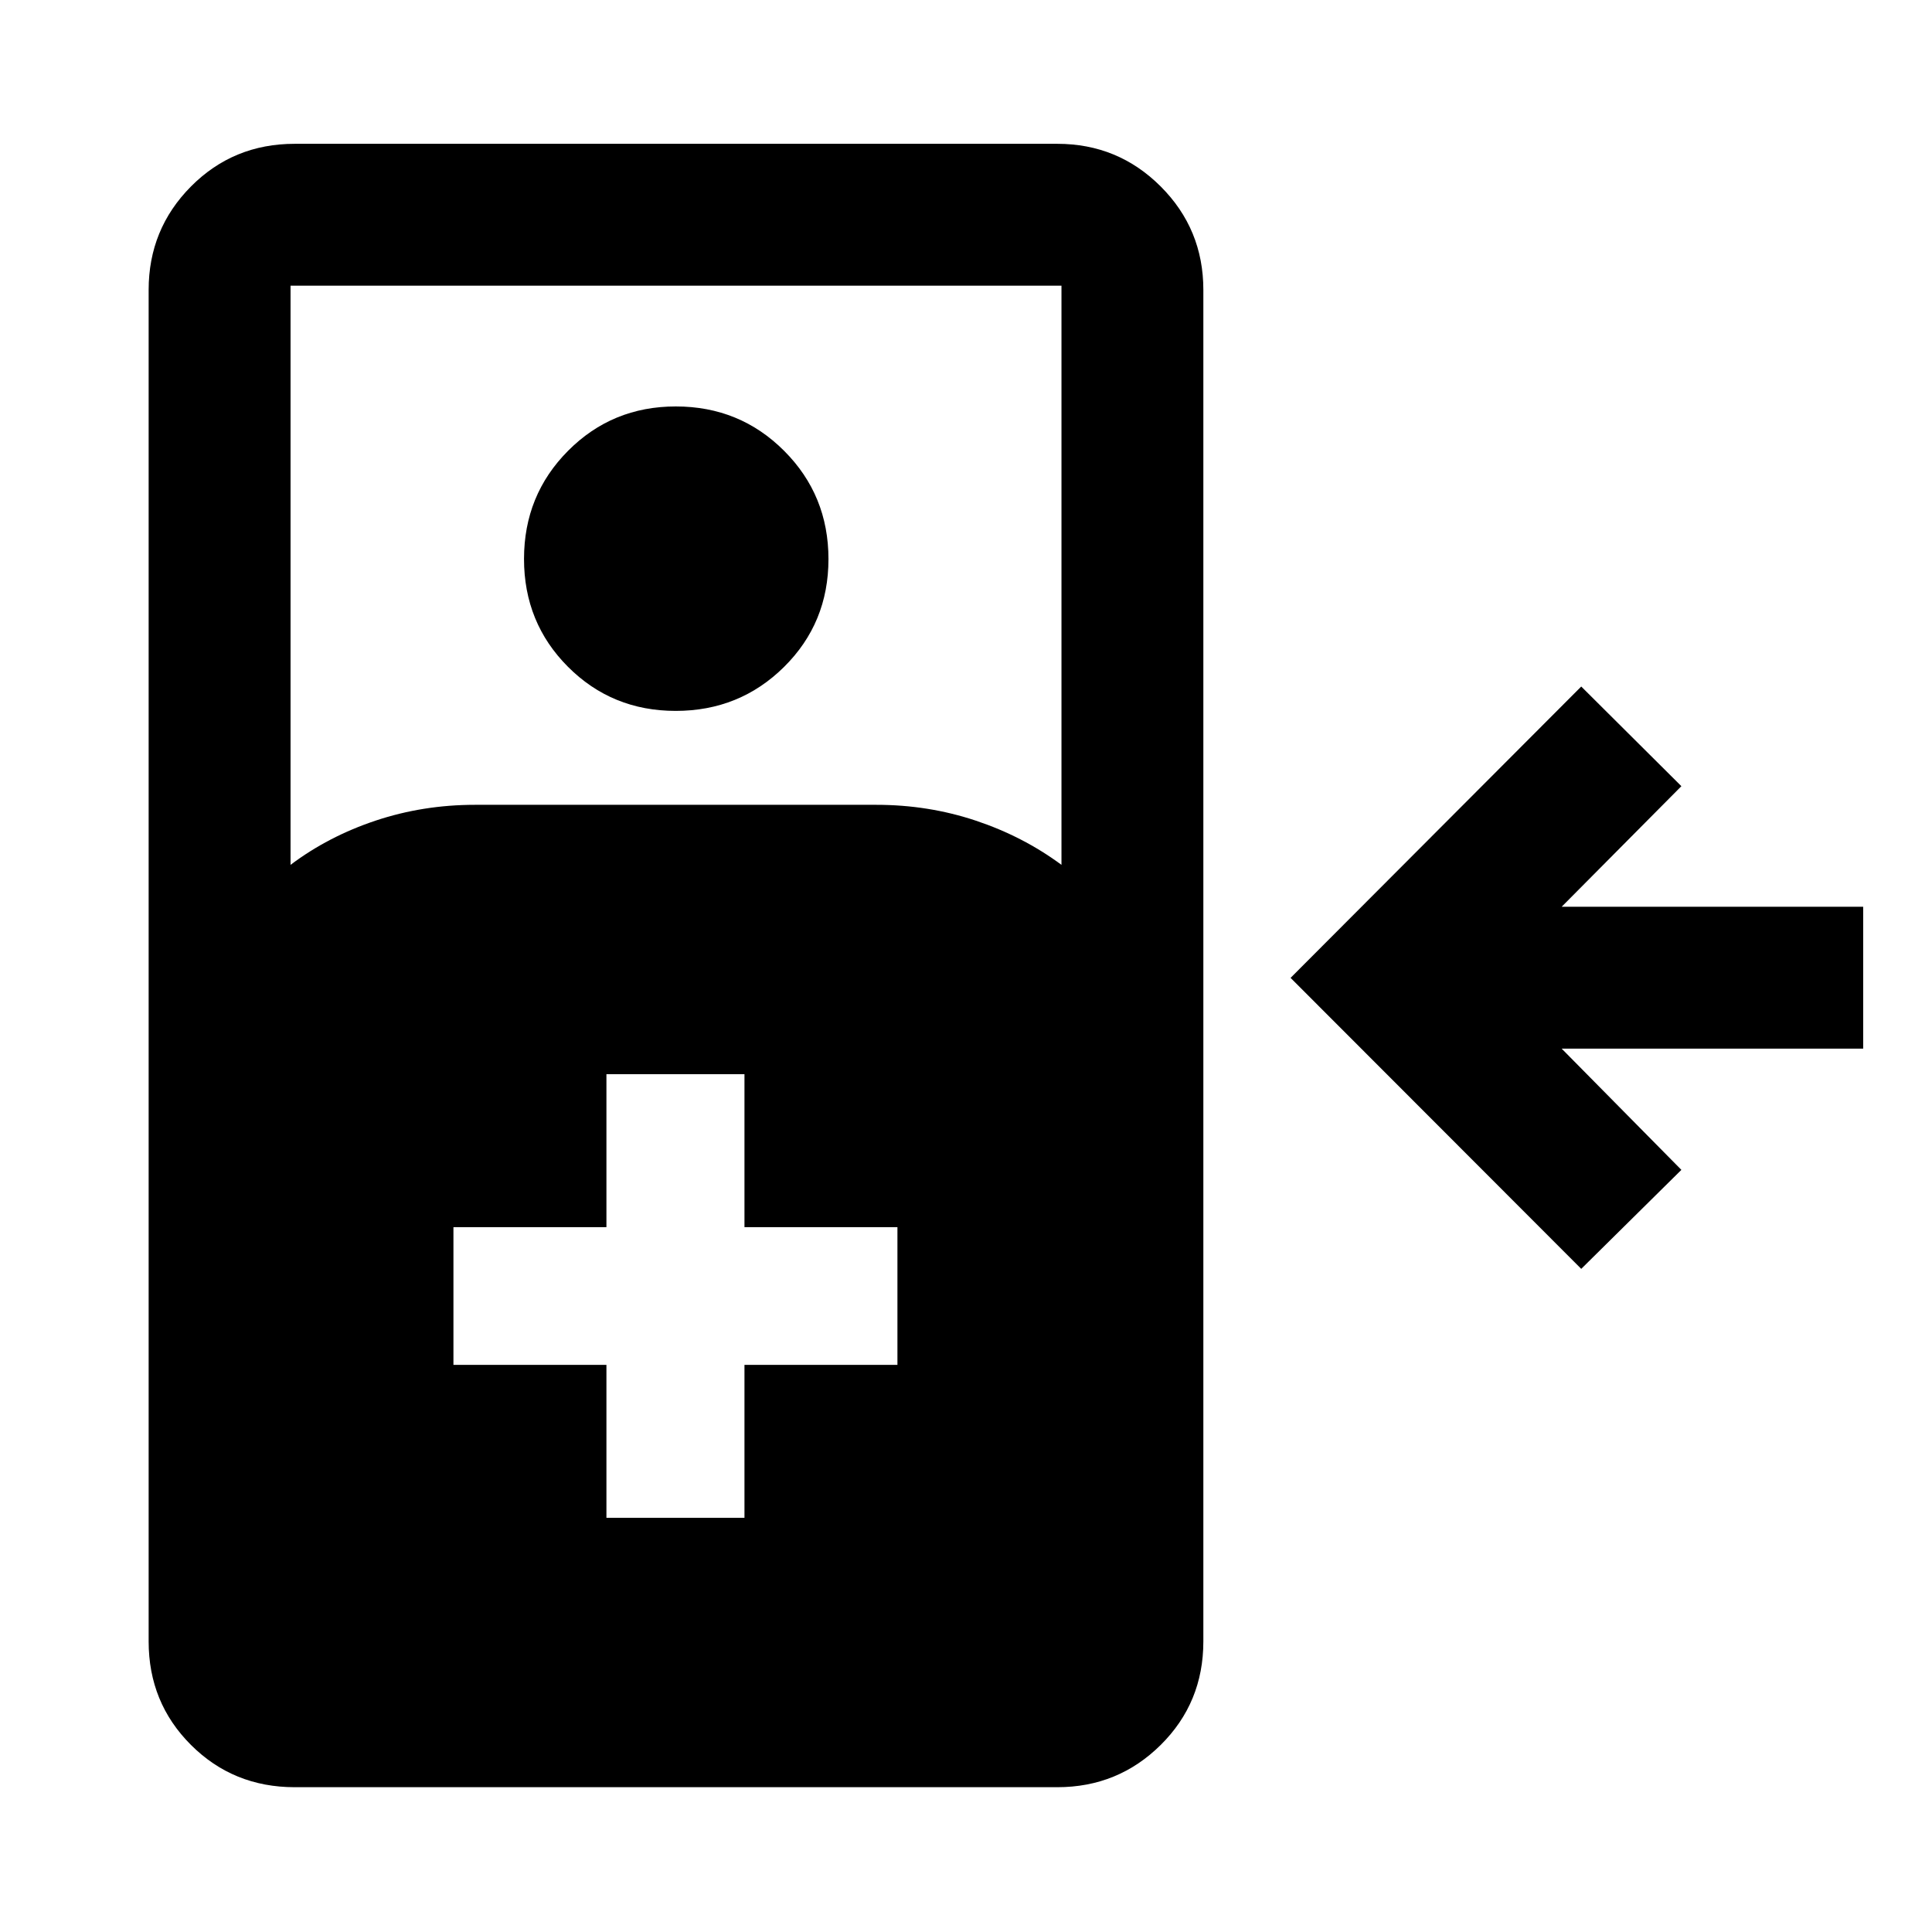 <svg xmlns="http://www.w3.org/2000/svg" height="40" viewBox="0 -960 960 960" width="40"><path d="M146.44-71.95q-30.49 0-51.54-20.99-21.04-21-21.04-51.43v-671.59q0-30.19 21.04-51.39 21.05-21.19 51.54-21.19h378.92q30.19 0 51.38 21.19 21.2 21.2 21.2 51.39v671.59q0 30.43-21.2 51.43-21.19 20.99-51.38 20.99H146.44Zm-2.07-458.31q18.76-14.14 42.31-21.99 23.54-7.84 49.33-7.84h199.45q25.79 0 49.34 7.84 23.54 7.85 42.64 21.99v-287.78H144.37v287.78Zm191.37-76.5q-31.62 0-53.49-21.88-21.87-21.89-21.87-53.63 0-31.74 21.91-53.75 21.91-22.02 53.52-22.02 31.78 0 53.81 22.05 22.04 22.05 22.04 53.79 0 31.75-22.07 53.59-22.08 21.85-53.85 21.85Zm449.97 277.25L641.28-474.1l144.43-144.77 49.76 49.52-59.48 59.91H925.8v70.51H775.99l59.48 60.23-49.76 49.19ZM301.33-205.79h68.59v-76.01h76.01v-68.44h-76.01v-76.01h-68.59v76.01h-76.02v68.44h76.02v76.01Z"/></svg>
